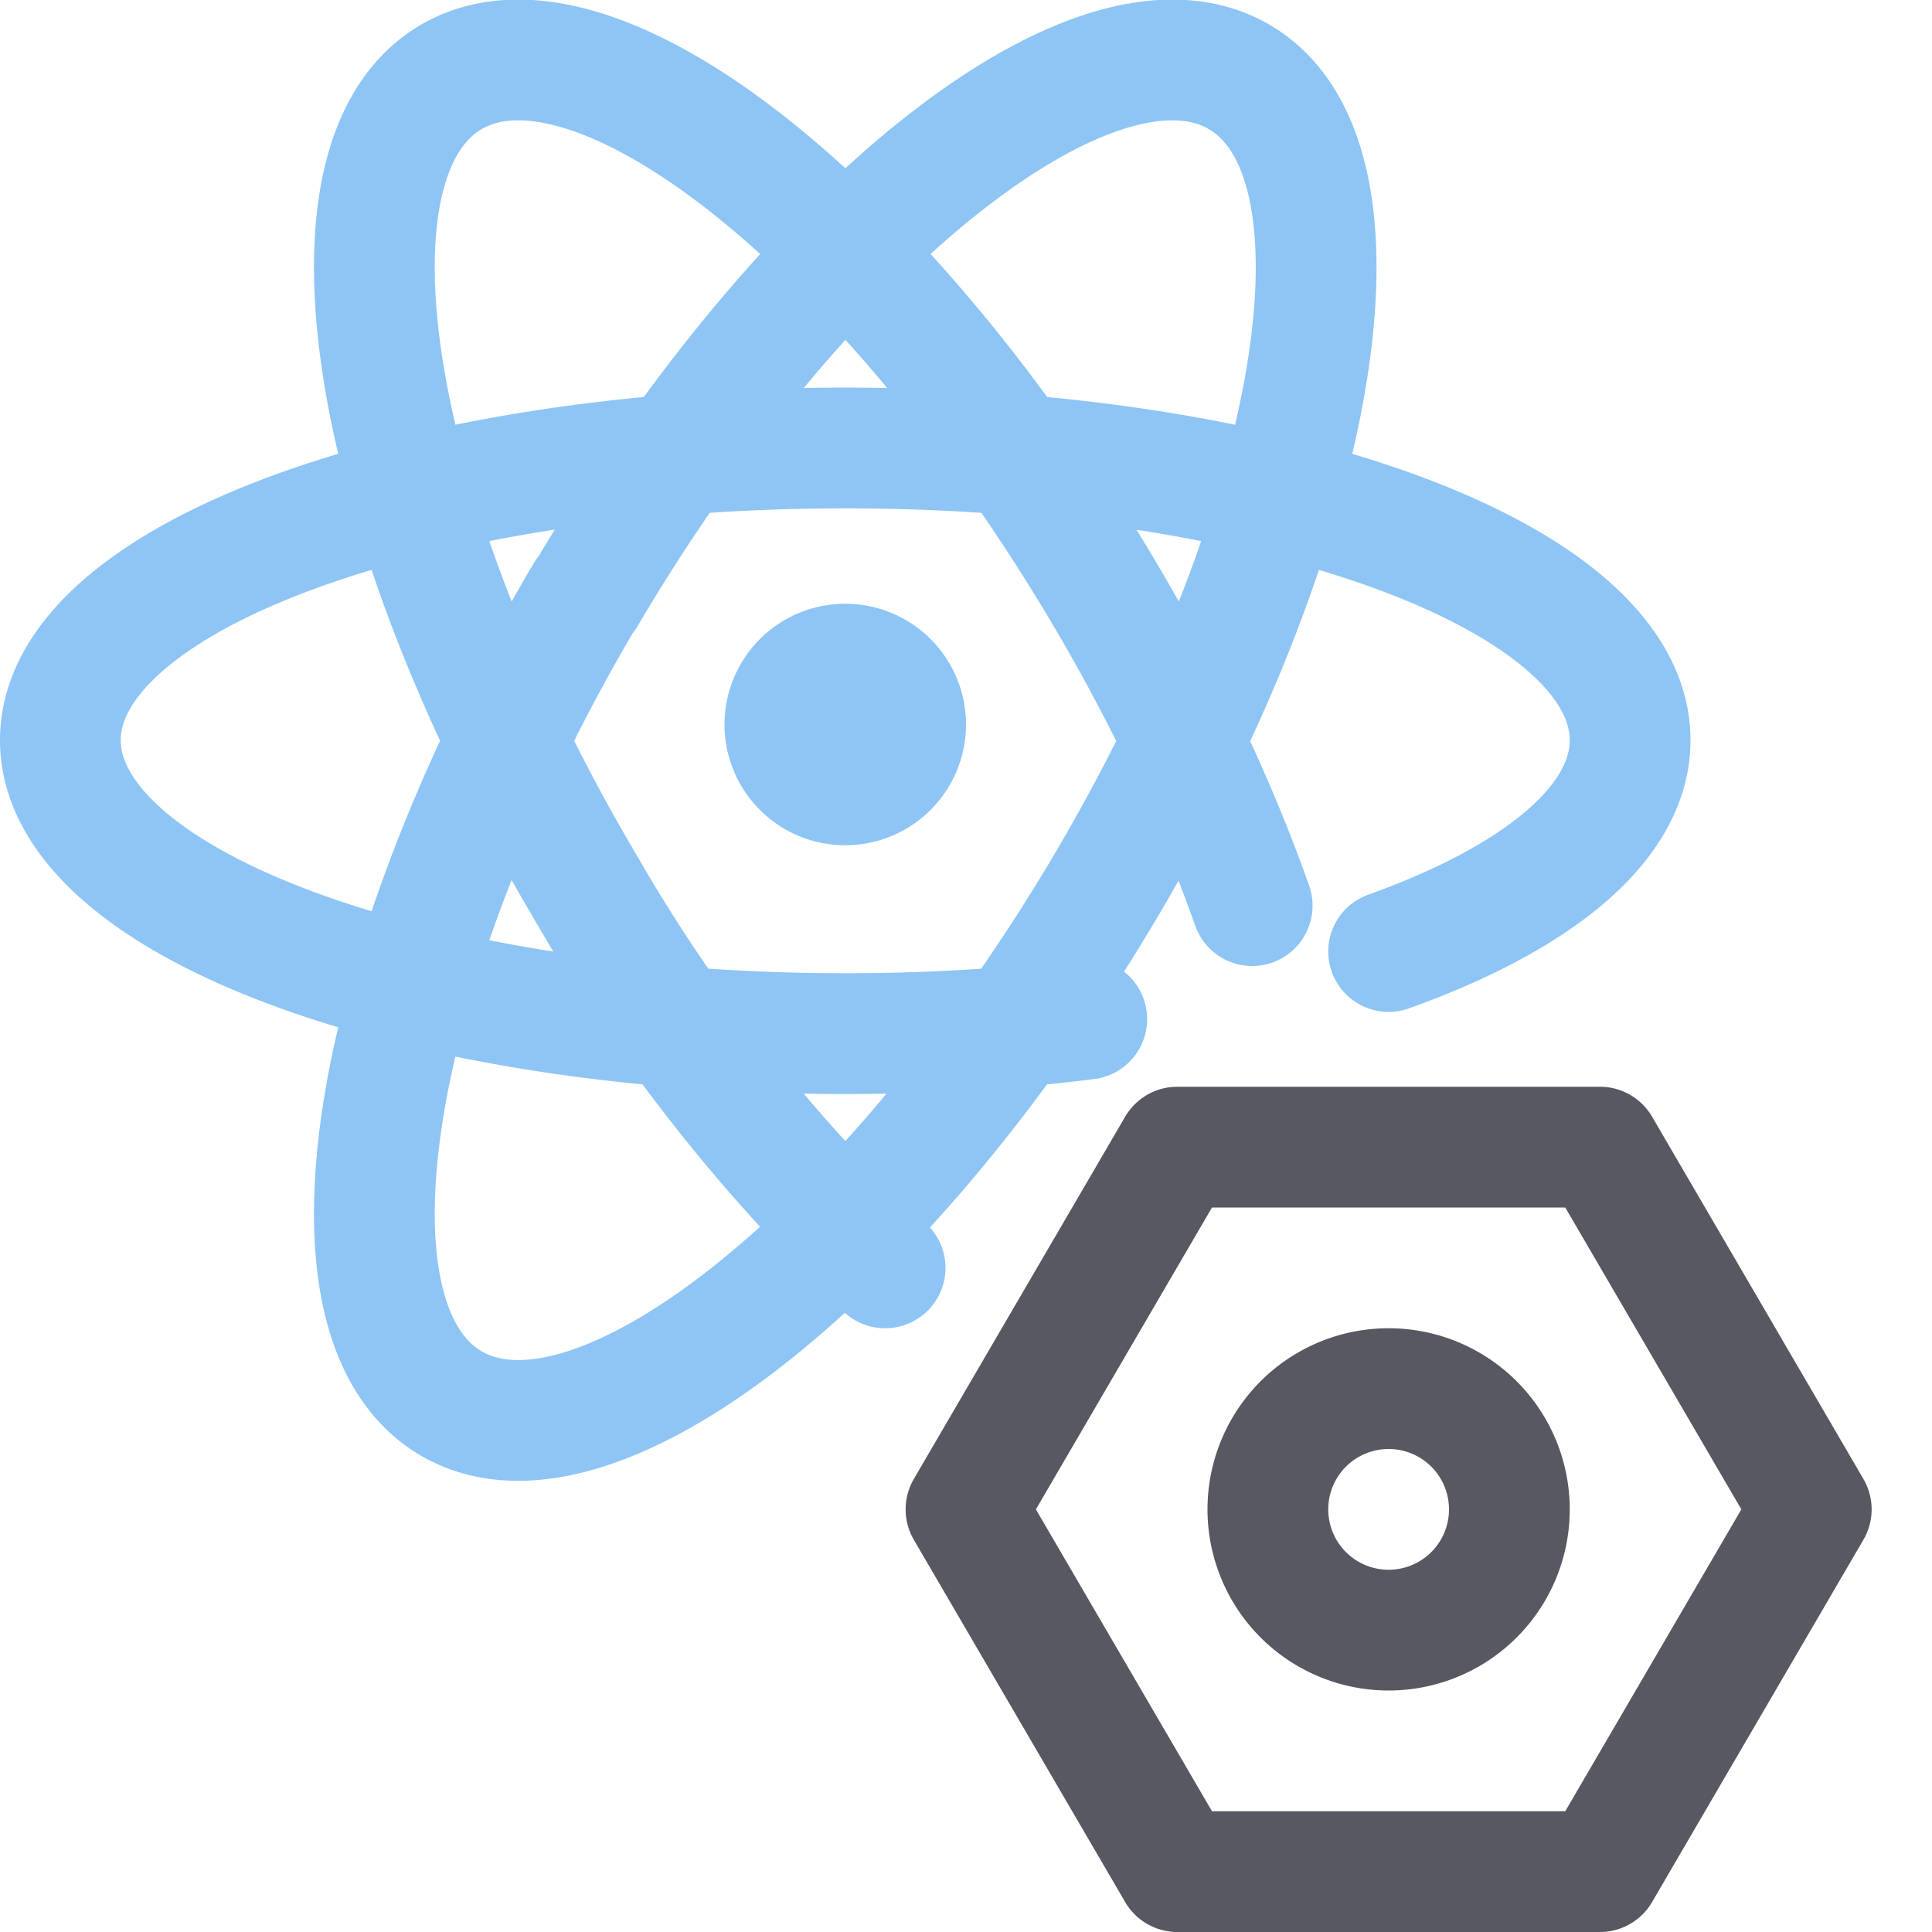 <svg xmlns="http://www.w3.org/2000/svg" width="16" height="16"><g fill="none" fill-rule="evenodd" stroke-linecap="round" stroke-linejoin="round"><path stroke="#8EC5F5" d="M11.5 7.88c1.23-.44 2-1.06 2-1.75 0-1.34-2.91-2.42-6.5-2.42S.5 4.79.5 6.13C.5 7.47 3.41 8.56 7 8.56c.7 0 1.37-.04 2-.12m1.37-.94c-.29-.82-.7-1.7-1.22-2.58C7.35 1.88 4.94-.04 3.75.63c-1.19.67-.7 3.68 1.1 6.72a13.98 13.98 0 0 0 2.48 3.15M4.85 4.92c-1.8 3.04-2.29 6.04-1.1 6.71 1.19.67 3.6-1.25 5.4-4.28 1.8-3.04 2.29-6.05 1.1-6.72-1.19-.67-3.6 1.25-5.4 4.3ZM7 6.5a.5.5 0 1 0 0-1 .5.5 0 0 0 0 1Z"/><path stroke="#575861" d="M11.5 13.5a1 1 0 1 0 0-2 1 1 0 0 0 0 2Zm1.75-4 1.75 3-1.75 3h-3.5L8 12.5l1.75-3h3.5Z"/></g></svg>
